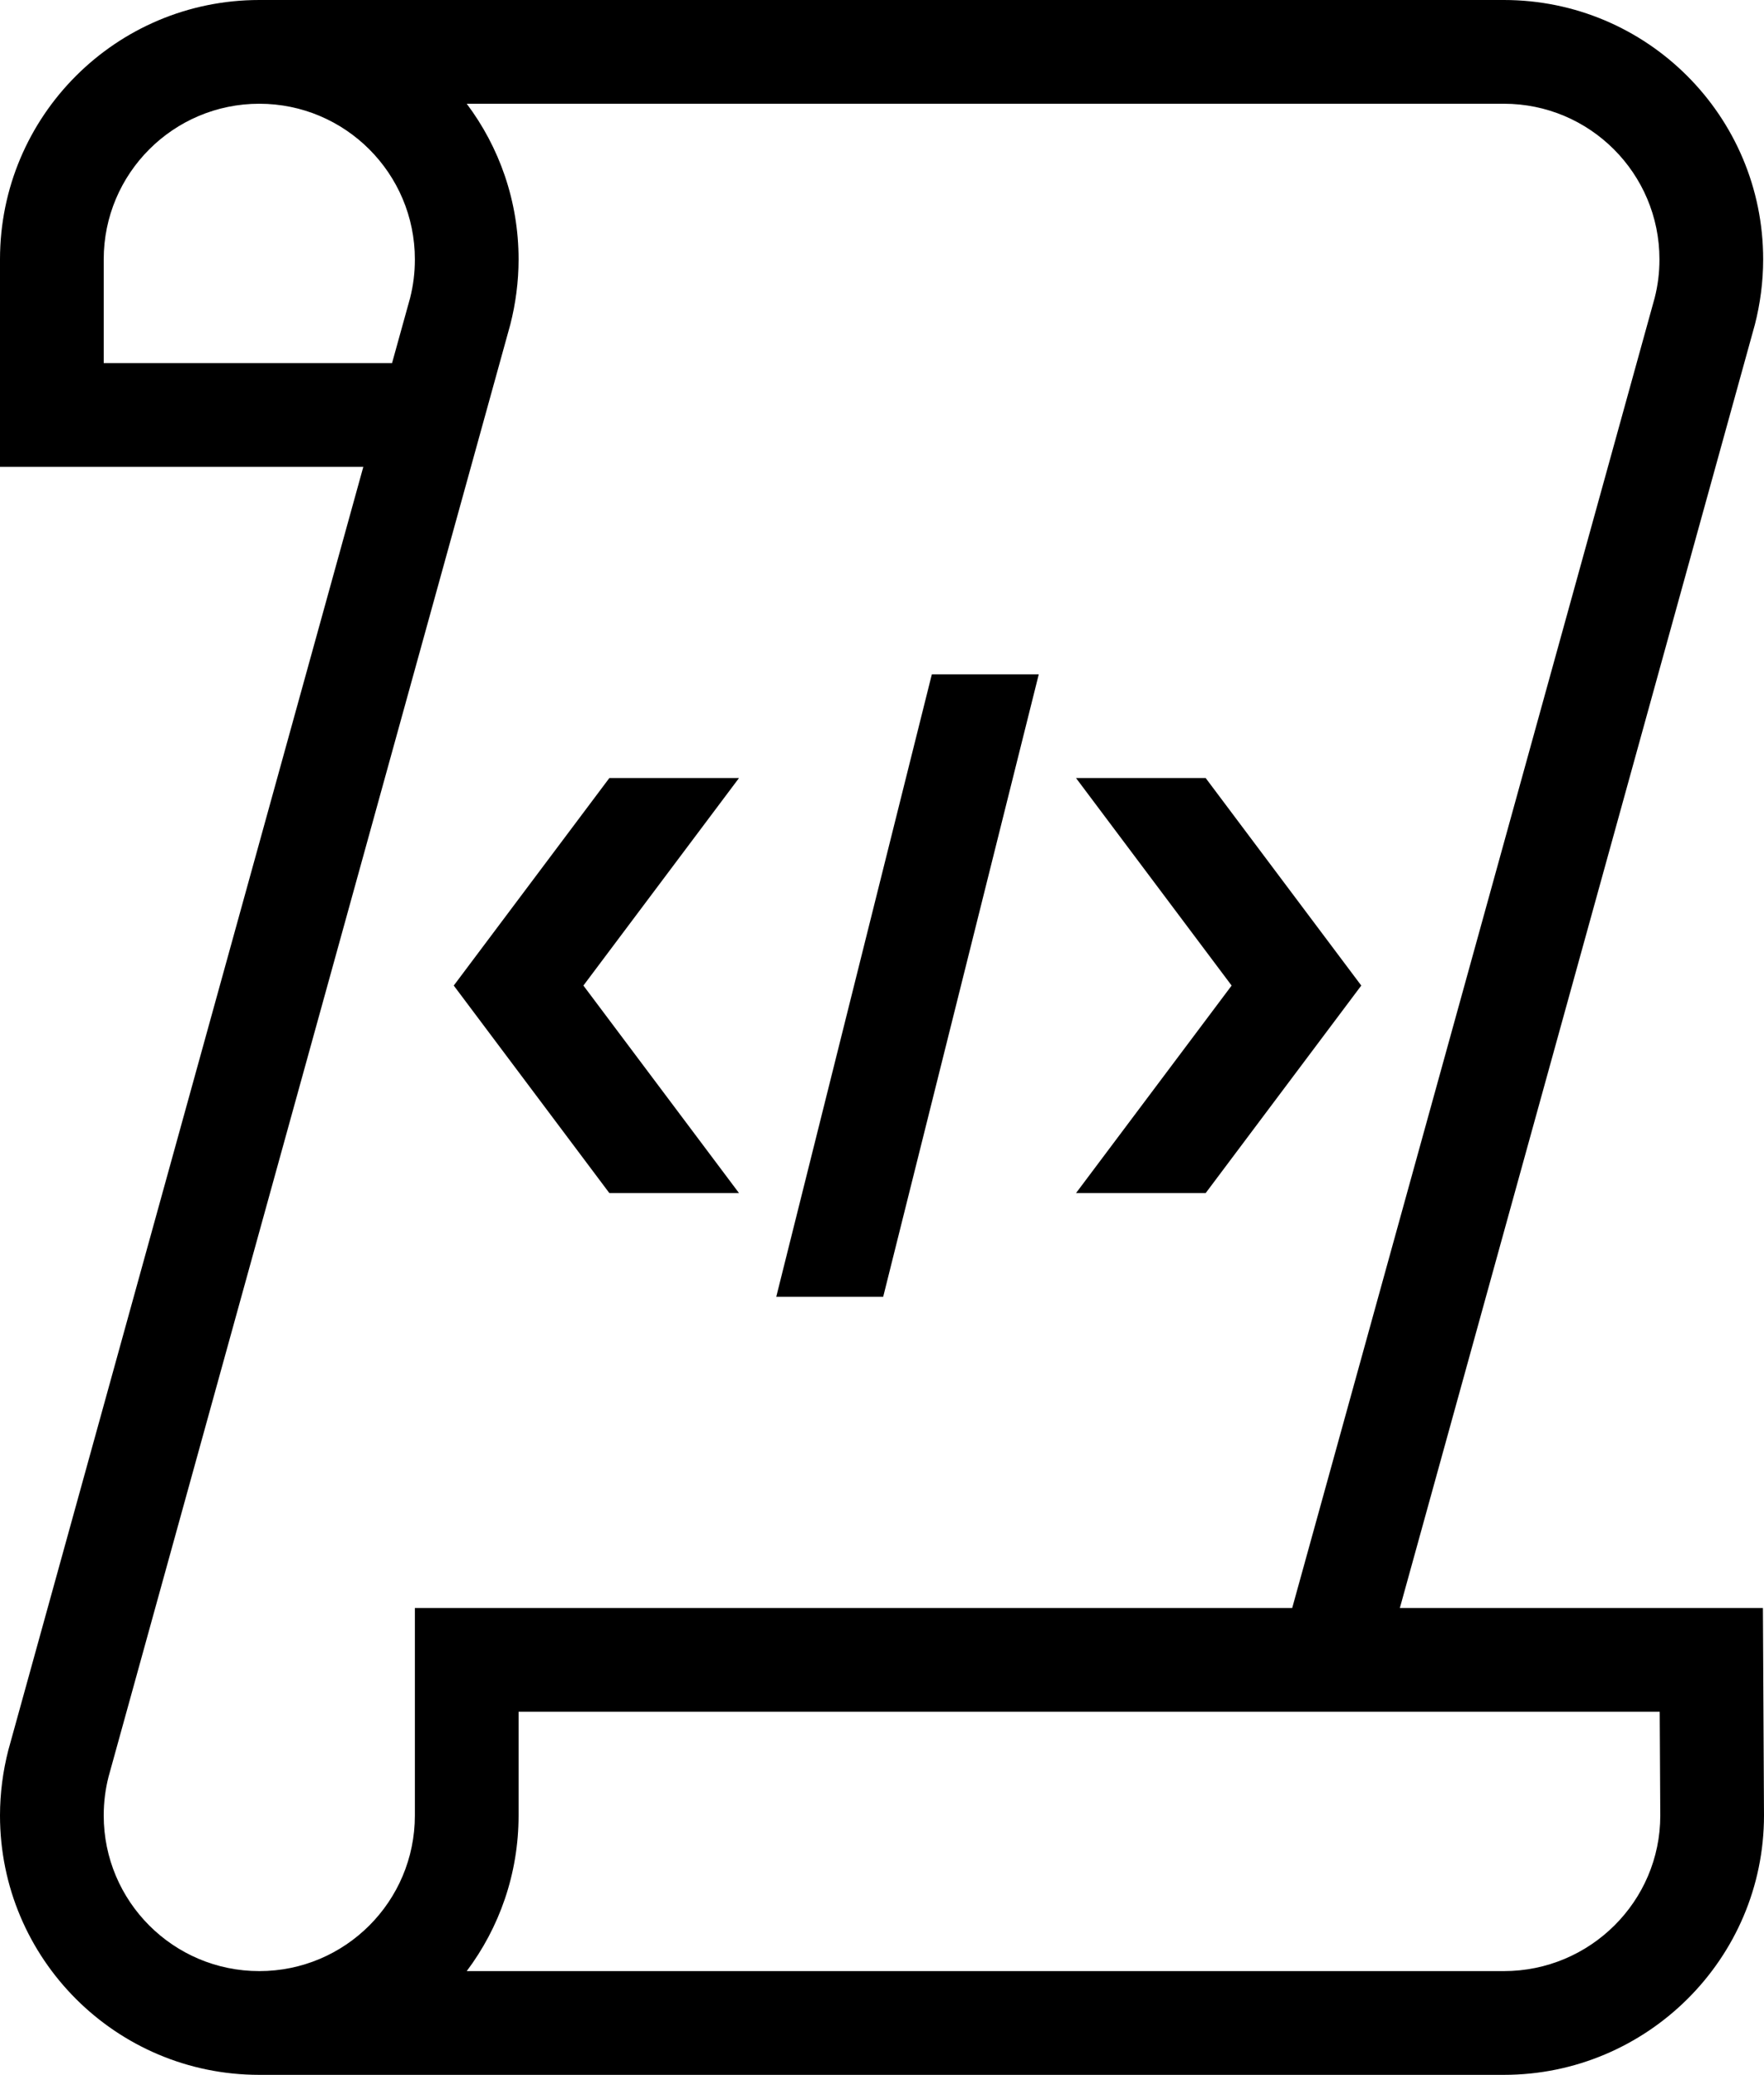 <?xml version="1.0" encoding="utf-8"?>
<!DOCTYPE svg PUBLIC "-//W3C//DTD SVG 1.1//EN" "http://www.w3.org/Graphics/SVG/1.1/DTD/svg11.dtd">
<svg version="1.1" id="code-scripts" xmlns="http://www.w3.org/2000/svg" xmlns:xlink="http://www.w3.org/1999/xlink" x="0px" y="0px"
	 width="34.016px" height="40px" viewBox="0 0 34.016 40" enable-background="new 0 0 34.016 40" xml:space="preserve">
<path d="M7.56,7l0.349-1.258C7.969,5.503,8,5.261,8,5c0-1.656-1.343-3-3-3S2,3.344,2,5v2H7.56z M9,38h20
	c1.663,0,3.016-1.346,3.016-2.998L32.005,33H10v2C10,36.125,9.628,37.164,9,38z M5,0h24c2.762,0,5,2.238,5,5
	c0,0.43-0.057,0.857-0.16,1.258L26.994,31h7.001l0.021,3.998C34.016,37.764,31.756,40,29,40H5c-2.762,0-5-2.238-5-5
	c0-0.43,0.057-0.857,0.16-1.258L7.006,9H0V5C0,2.238,2.238,0,5,0z M24.918,31l6.99-25.258C31.969,5.503,32,5.261,32,5
	c0-1.656-1.343-3-3-3H9c0.628,0.836,1,1.875,1,3c0,0.43-0.057,0.857-0.16,1.258L2.094,34.25C2.033,34.488,2,34.739,2,35
	c0,1.656,1.343,3,3,3s3-1.344,3-3v-4H24.918z M23.25,15l3,4l-3,4h-2.5l3-4l-3-4H23.25z M8.75,19l3-4h2.5l-3,4l3,4h-2.5L8.75,19z
	 M17.969,13h2.062l-3,12h-2.062L17.969,13z"/>
</svg>
